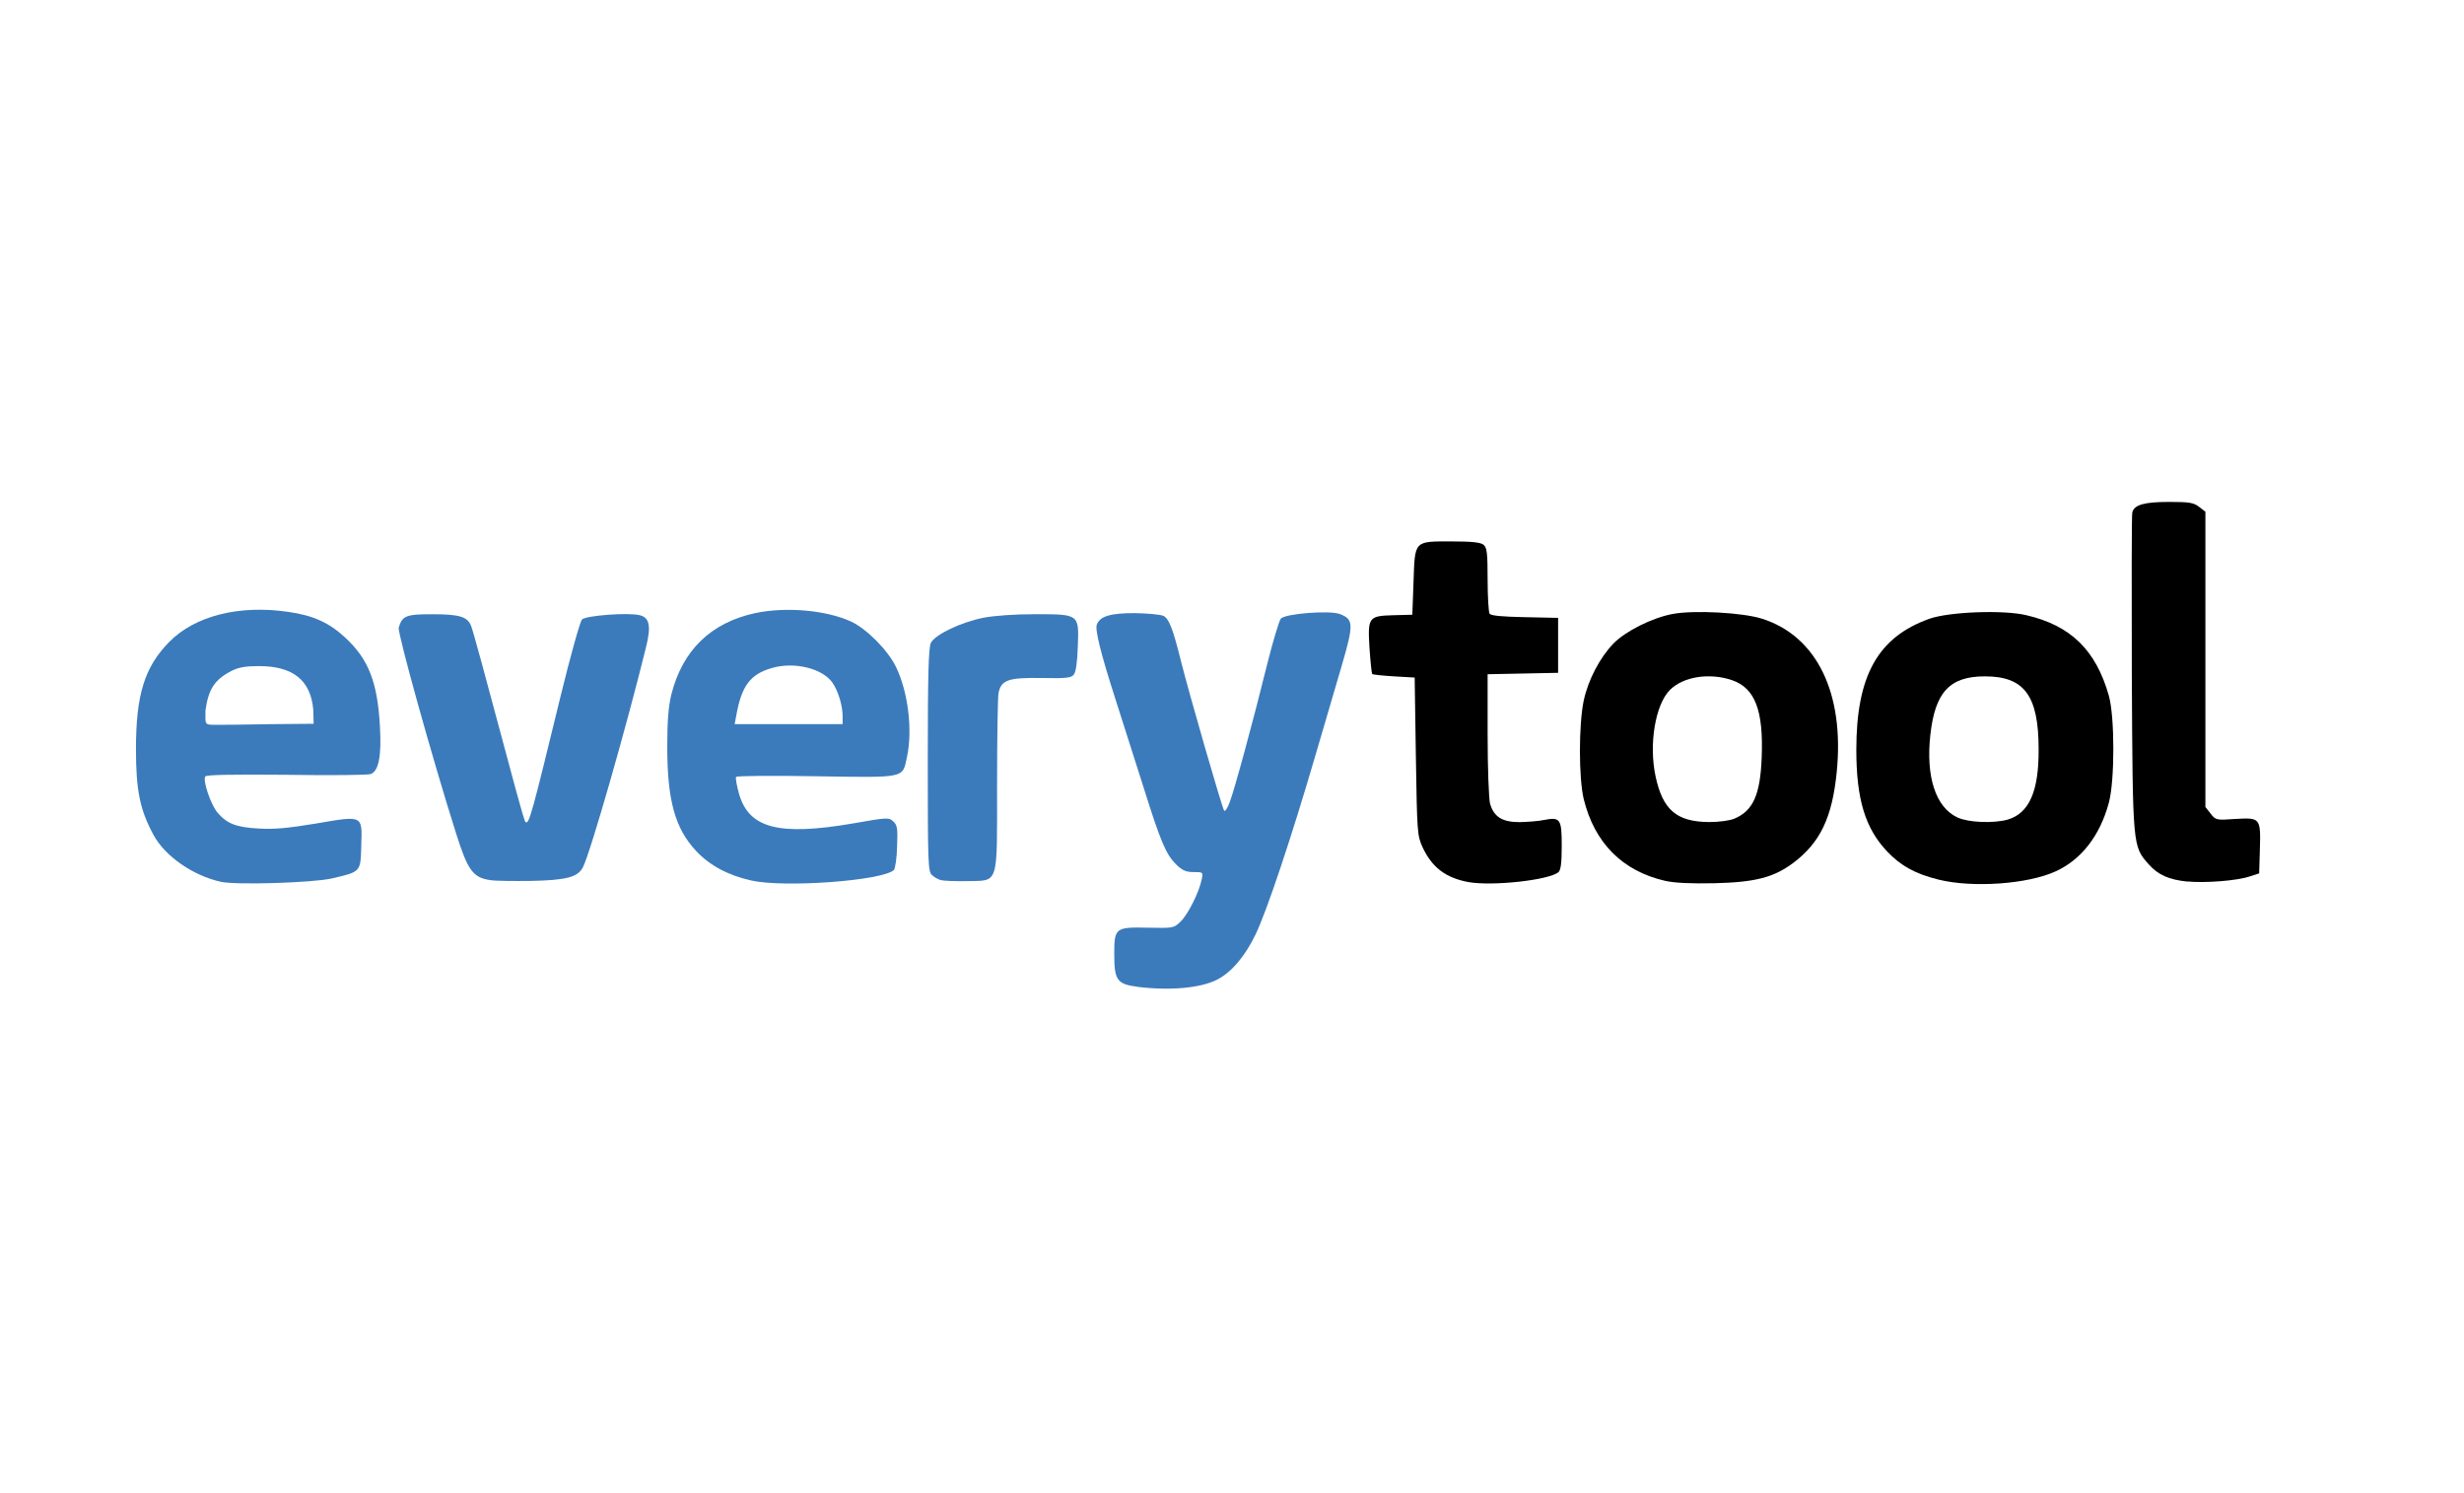 <?xml version="1.0" encoding="UTF-8" standalone="no"?>
<!-- Created with Inkscape (http://www.inkscape.org/) -->

<svg
   width="66mm"
   height="40mm"
   viewBox="0 0 66 40"
   version="1.1"
   id="svg1"
   inkscape:version="1.4.2 (ebf0e94, 2025-05-08)"
   sodipodi:docname="logo.svg"
   xmlns:inkscape="http://www.inkscape.org/namespaces/inkscape"
   xmlns:sodipodi="http://sodipodi.sourceforge.net/DTD/sodipodi-0.dtd"
   xmlns="http://www.w3.org/2000/svg"
   xmlns:svg="http://www.w3.org/2000/svg">
  <sodipodi:namedview
     id="namedview1"
     pagecolor="#ffffff"
     bordercolor="#000000"
     borderopacity="0.25"
     inkscape:showpageshadow="2"
     inkscape:pageopacity="0.0"
     inkscape:pagecheckerboard="0"
     inkscape:deskcolor="#d1d1d1"
     inkscape:document-units="mm"
     inkscape:zoom="8"
     inkscape:cx="136.5"
     inkscape:cy="84.1875"
     inkscape:window-width="3840"
     inkscape:window-height="2126"
     inkscape:window-x="-11"
     inkscape:window-y="-11"
     inkscape:window-maximized="1"
     inkscape:current-layer="layer1" />
  <defs
     id="defs1" />
  <g
     inkscape:label="Layer 1"
     inkscape:groupmode="layer"
     id="layer1">
    <path
       d="m 30.454,26.433 c -0.531,-0.07 -0.608,-0.179 -0.608,-0.864 0,-0.717 0.026,-0.736 0.909,-0.717 0.672,0.013 0.685,0.013 0.87,-0.166 0.198,-0.192 0.493,-0.781 0.563,-1.126 0.038,-0.198 0.038,-0.198 -0.218,-0.198 -0.205,0 -0.301,-0.045 -0.467,-0.205 -0.275,-0.275 -0.416,-0.608 -0.883,-2.099 -0.218,-0.685 -0.557,-1.754 -0.755,-2.368 -0.384,-1.197 -0.538,-1.824 -0.486,-1.958 0.083,-0.224 0.365,-0.307 1.011,-0.307 0.358,0.006 0.704,0.038 0.781,0.077 0.147,0.083 0.25,0.352 0.467,1.229 0.218,0.864 1.101,3.93 1.152,3.987 0.026,0.026 0.09,-0.07 0.147,-0.224 0.128,-0.333 0.627,-2.163 1.005,-3.699 0.154,-0.614 0.32,-1.165 0.365,-1.222 0.115,-0.134 1.312,-0.23 1.587,-0.122 0.365,0.141 0.371,0.269 0.038,1.408 -0.141,0.474 -0.454,1.555 -0.704,2.4 -0.646,2.208 -1.293,4.141 -1.594,4.768 -0.282,0.589 -0.646,1.018 -1.03,1.216 -0.454,0.23 -1.274,0.301 -2.15,0.192 z"
       id="path10-5"
       style="fill:#3b7bbc;stroke-width:0.128"
       sodipodi:nodetypes="cscccscccccccccccccccccc" />
    <path
       d="M 5.92,23.623 C 5.178,23.463 4.416,22.938 4.109,22.362 3.751,21.697 3.642,21.185 3.642,20.071 c 0,-1.466 0.23,-2.202 0.896,-2.88 0.685,-0.691 1.862,-0.992 3.181,-0.8 0.672,0.096 1.094,0.288 1.53,0.691 0.621,0.576 0.864,1.19 0.928,2.381 0.045,0.787 -0.032,1.197 -0.25,1.274 -0.077,0.026 -1.094,0.038 -2.259,0.019 -1.498,-0.013 -2.138,0 -2.17,0.045 -0.07,0.115 0.147,0.749 0.326,0.966 0.256,0.301 0.506,0.397 1.114,0.429 0.403,0.026 0.794,-0.013 1.523,-0.134 1.274,-0.218 1.242,-0.23 1.216,0.589 -0.019,0.717 -0.006,0.698 -0.794,0.883 -0.518,0.115 -2.534,0.179 -2.963,0.09 z m 1.357,-4.224 1.124,-0.01 -0.01,-0.38 c -0.07,-0.787 -0.544,-1.165 -1.453,-1.165 -0.358,0 -0.544,0.032 -0.736,0.128 -0.454,0.237 -0.617,0.485 -0.698,1.056 2.445e-4,0.199 -0.012,0.296 0.023,0.344 0.034,0.048 0.115,0.046 0.3,0.045 0.157,0.004 0.752,-0.007 1.45,-0.018 z"
       id="path12-7"
       style="fill:#3b7bbc;stroke-width:0.128"
       sodipodi:nodetypes="ccscccccccccccccccccsccsccc" />
    <path
       d="m 20.113,23.585 c -0.608,-0.134 -1.107,-0.403 -1.466,-0.787 -0.563,-0.602 -0.774,-1.35 -0.774,-2.791 0,-0.698 0.032,-1.082 0.109,-1.402 0.301,-1.19 1.062,-1.926 2.253,-2.182 0.832,-0.173 1.901,-0.077 2.566,0.23 0.41,0.192 0.986,0.768 1.197,1.21 0.326,0.666 0.454,1.702 0.294,2.426 -0.122,0.563 -0.013,0.544 -2.426,0.506 -1.171,-0.019 -2.131,-0.013 -2.15,0.019 -0.019,0.032 0.019,0.23 0.077,0.442 0.262,0.934 1.062,1.146 3.072,0.8 0.902,-0.16 0.947,-0.16 1.062,-0.051 0.109,0.102 0.122,0.186 0.102,0.672 -0.006,0.307 -0.051,0.589 -0.083,0.627 -0.294,0.288 -2.938,0.486 -3.834,0.282 z m 2.458,-4.391 c 0,-0.294 -0.122,-0.691 -0.275,-0.909 -0.275,-0.384 -1.024,-0.563 -1.619,-0.39 -0.582,0.166 -0.813,0.48 -0.954,1.267 l -0.045,0.237 h 1.446 1.446 z"
       id="path13-1"
       style="fill:#3b7bbc;stroke-width:0.128" />
    <path
       d="m 13.138,23.578 c -0.467,-0.064 -0.608,-0.256 -0.922,-1.254 -0.64,-2.016 -1.574,-5.383 -1.536,-5.511 0.096,-0.32 0.198,-0.358 0.896,-0.358 0.73,0 0.947,0.064 1.043,0.314 0.058,0.147 0.307,1.062 1.197,4.384 0.122,0.454 0.237,0.845 0.256,0.864 0.096,0.096 0.166,-0.173 0.947,-3.379 0.262,-1.075 0.518,-1.984 0.57,-2.042 0.109,-0.109 1.242,-0.192 1.549,-0.115 0.262,0.064 0.307,0.294 0.166,0.858 -0.518,2.112 -1.485,5.491 -1.69,5.895 -0.134,0.262 -0.442,0.346 -1.389,0.365 -0.474,0.006 -0.966,0 -1.088,-0.019 z"
       id="path15-5"
       style="fill:#3b7bbc;stroke-width:0.128" />
    <path
       d="m 25.203,23.578 c -0.07,-0.019 -0.179,-0.077 -0.237,-0.134 -0.109,-0.09 -0.115,-0.32 -0.115,-3.079 0,-2.234 0.019,-3.021 0.083,-3.143 0.109,-0.218 0.794,-0.55 1.402,-0.672 0.301,-0.058 0.838,-0.096 1.376,-0.096 1.203,0 1.19,-0.006 1.158,0.864 -0.013,0.416 -0.051,0.691 -0.109,0.755 -0.07,0.09 -0.211,0.102 -0.864,0.09 -0.89,-0.013 -1.082,0.051 -1.152,0.41 -0.019,0.109 -0.038,1.216 -0.038,2.458 0,2.733 0.058,2.554 -0.813,2.573 -0.307,0.006 -0.621,-0.006 -0.691,-0.026 z"
       id="path16-2"
       style="fill:#3b7bbc;stroke-width:0.128" />
    <path
       d="M 39.326,23.629 C 38.718,23.514 38.354,23.233 38.104,22.695 37.963,22.388 37.957,22.298 37.925,20.263 l -0.032,-2.112 -0.557,-0.032 c -0.301,-0.019 -0.563,-0.045 -0.582,-0.064 -0.013,-0.019 -0.045,-0.32 -0.07,-0.678 -0.051,-0.845 -0.032,-0.877 0.64,-0.896 l 0.506,-0.013 0.032,-0.87 c 0.038,-1.126 0.006,-1.094 1.018,-1.094 0.544,0 0.781,0.026 0.858,0.09 0.09,0.07 0.109,0.224 0.109,0.928 0,0.461 0.026,0.87 0.051,0.915 0.032,0.058 0.326,0.083 0.941,0.096 l 0.896,0.019 v 0.736 0.736 l -0.941,0.019 -0.947,0.019 v 1.613 c 0,0.909 0.032,1.715 0.064,1.85 0.102,0.358 0.326,0.499 0.794,0.499 0.211,-0.006 0.512,-0.026 0.653,-0.058 0.435,-0.083 0.474,-0.032 0.474,0.691 0,0.474 -0.026,0.653 -0.09,0.71 -0.262,0.211 -1.766,0.378 -2.413,0.262 z"
       id="path18-6"
       style="fill:#000000;stroke-width:0.128;fill-opacity:1" />
    <path
       d="m 44.602,23.597 c -1.146,-0.262 -1.894,-1.018 -2.182,-2.195 -0.134,-0.57 -0.134,-1.984 0,-2.63 0.122,-0.563 0.429,-1.146 0.794,-1.53 0.326,-0.333 1.037,-0.691 1.587,-0.794 0.576,-0.109 1.888,-0.038 2.4,0.128 1.466,0.467 2.208,1.997 1.997,4.109 -0.122,1.216 -0.442,1.888 -1.165,2.432 -0.525,0.39 -1.018,0.518 -2.112,0.544 -0.627,0.013 -1.056,-0.006 -1.318,-0.064 z m 1.85,-1.664 c 0.506,-0.211 0.698,-0.64 0.736,-1.638 0.051,-1.267 -0.179,-1.862 -0.794,-2.074 -0.608,-0.205 -1.306,-0.096 -1.664,0.262 -0.39,0.39 -0.57,1.453 -0.384,2.317 0.192,0.896 0.563,1.216 1.434,1.222 0.256,0 0.557,-0.038 0.672,-0.09 z"
       id="path19-1"
       style="fill:#000000;stroke-width:0.128;fill-opacity:1" />
    <path
       d="m 51.931,23.565 c -0.627,-0.154 -1.011,-0.365 -1.382,-0.755 -0.589,-0.621 -0.826,-1.402 -0.826,-2.727 0,-1.978 0.576,-3.015 1.958,-3.507 0.525,-0.186 1.978,-0.243 2.592,-0.096 1.197,0.275 1.869,0.941 2.214,2.157 0.16,0.57 0.16,2.278 0,2.867 -0.237,0.883 -0.736,1.523 -1.421,1.837 -0.749,0.346 -2.227,0.448 -3.136,0.224 z M 53.768,21.959 c 0.582,-0.166 0.845,-0.755 0.838,-1.888 0,-1.44 -0.384,-1.952 -1.44,-1.952 -0.941,0 -1.331,0.422 -1.459,1.555 -0.128,1.133 0.141,1.958 0.73,2.227 0.294,0.134 0.947,0.16 1.331,0.058 z"
       id="path20-4"
       style="fill:#000000;stroke-width:0.128;fill-opacity:1" />
    <path
       d="m 58.593,23.617 c -0.499,-0.051 -0.787,-0.179 -1.037,-0.461 -0.435,-0.493 -0.429,-0.448 -0.454,-5.101 -0.006,-2.304 -0.006,-4.25 0.013,-4.327 0.051,-0.205 0.314,-0.282 0.992,-0.282 0.538,0 0.653,0.019 0.8,0.134 l 0.166,0.128 v 3.955 3.955 l 0.141,0.179 c 0.134,0.173 0.147,0.179 0.672,0.141 0.659,-0.038 0.672,-0.026 0.646,0.832 l -0.019,0.627 -0.256,0.083 c -0.346,0.115 -1.19,0.179 -1.664,0.134 z"
       id="path21-2"
       style="fill:#000000;stroke-width:0.128;fill-opacity:1" />
  </g>
</svg>
